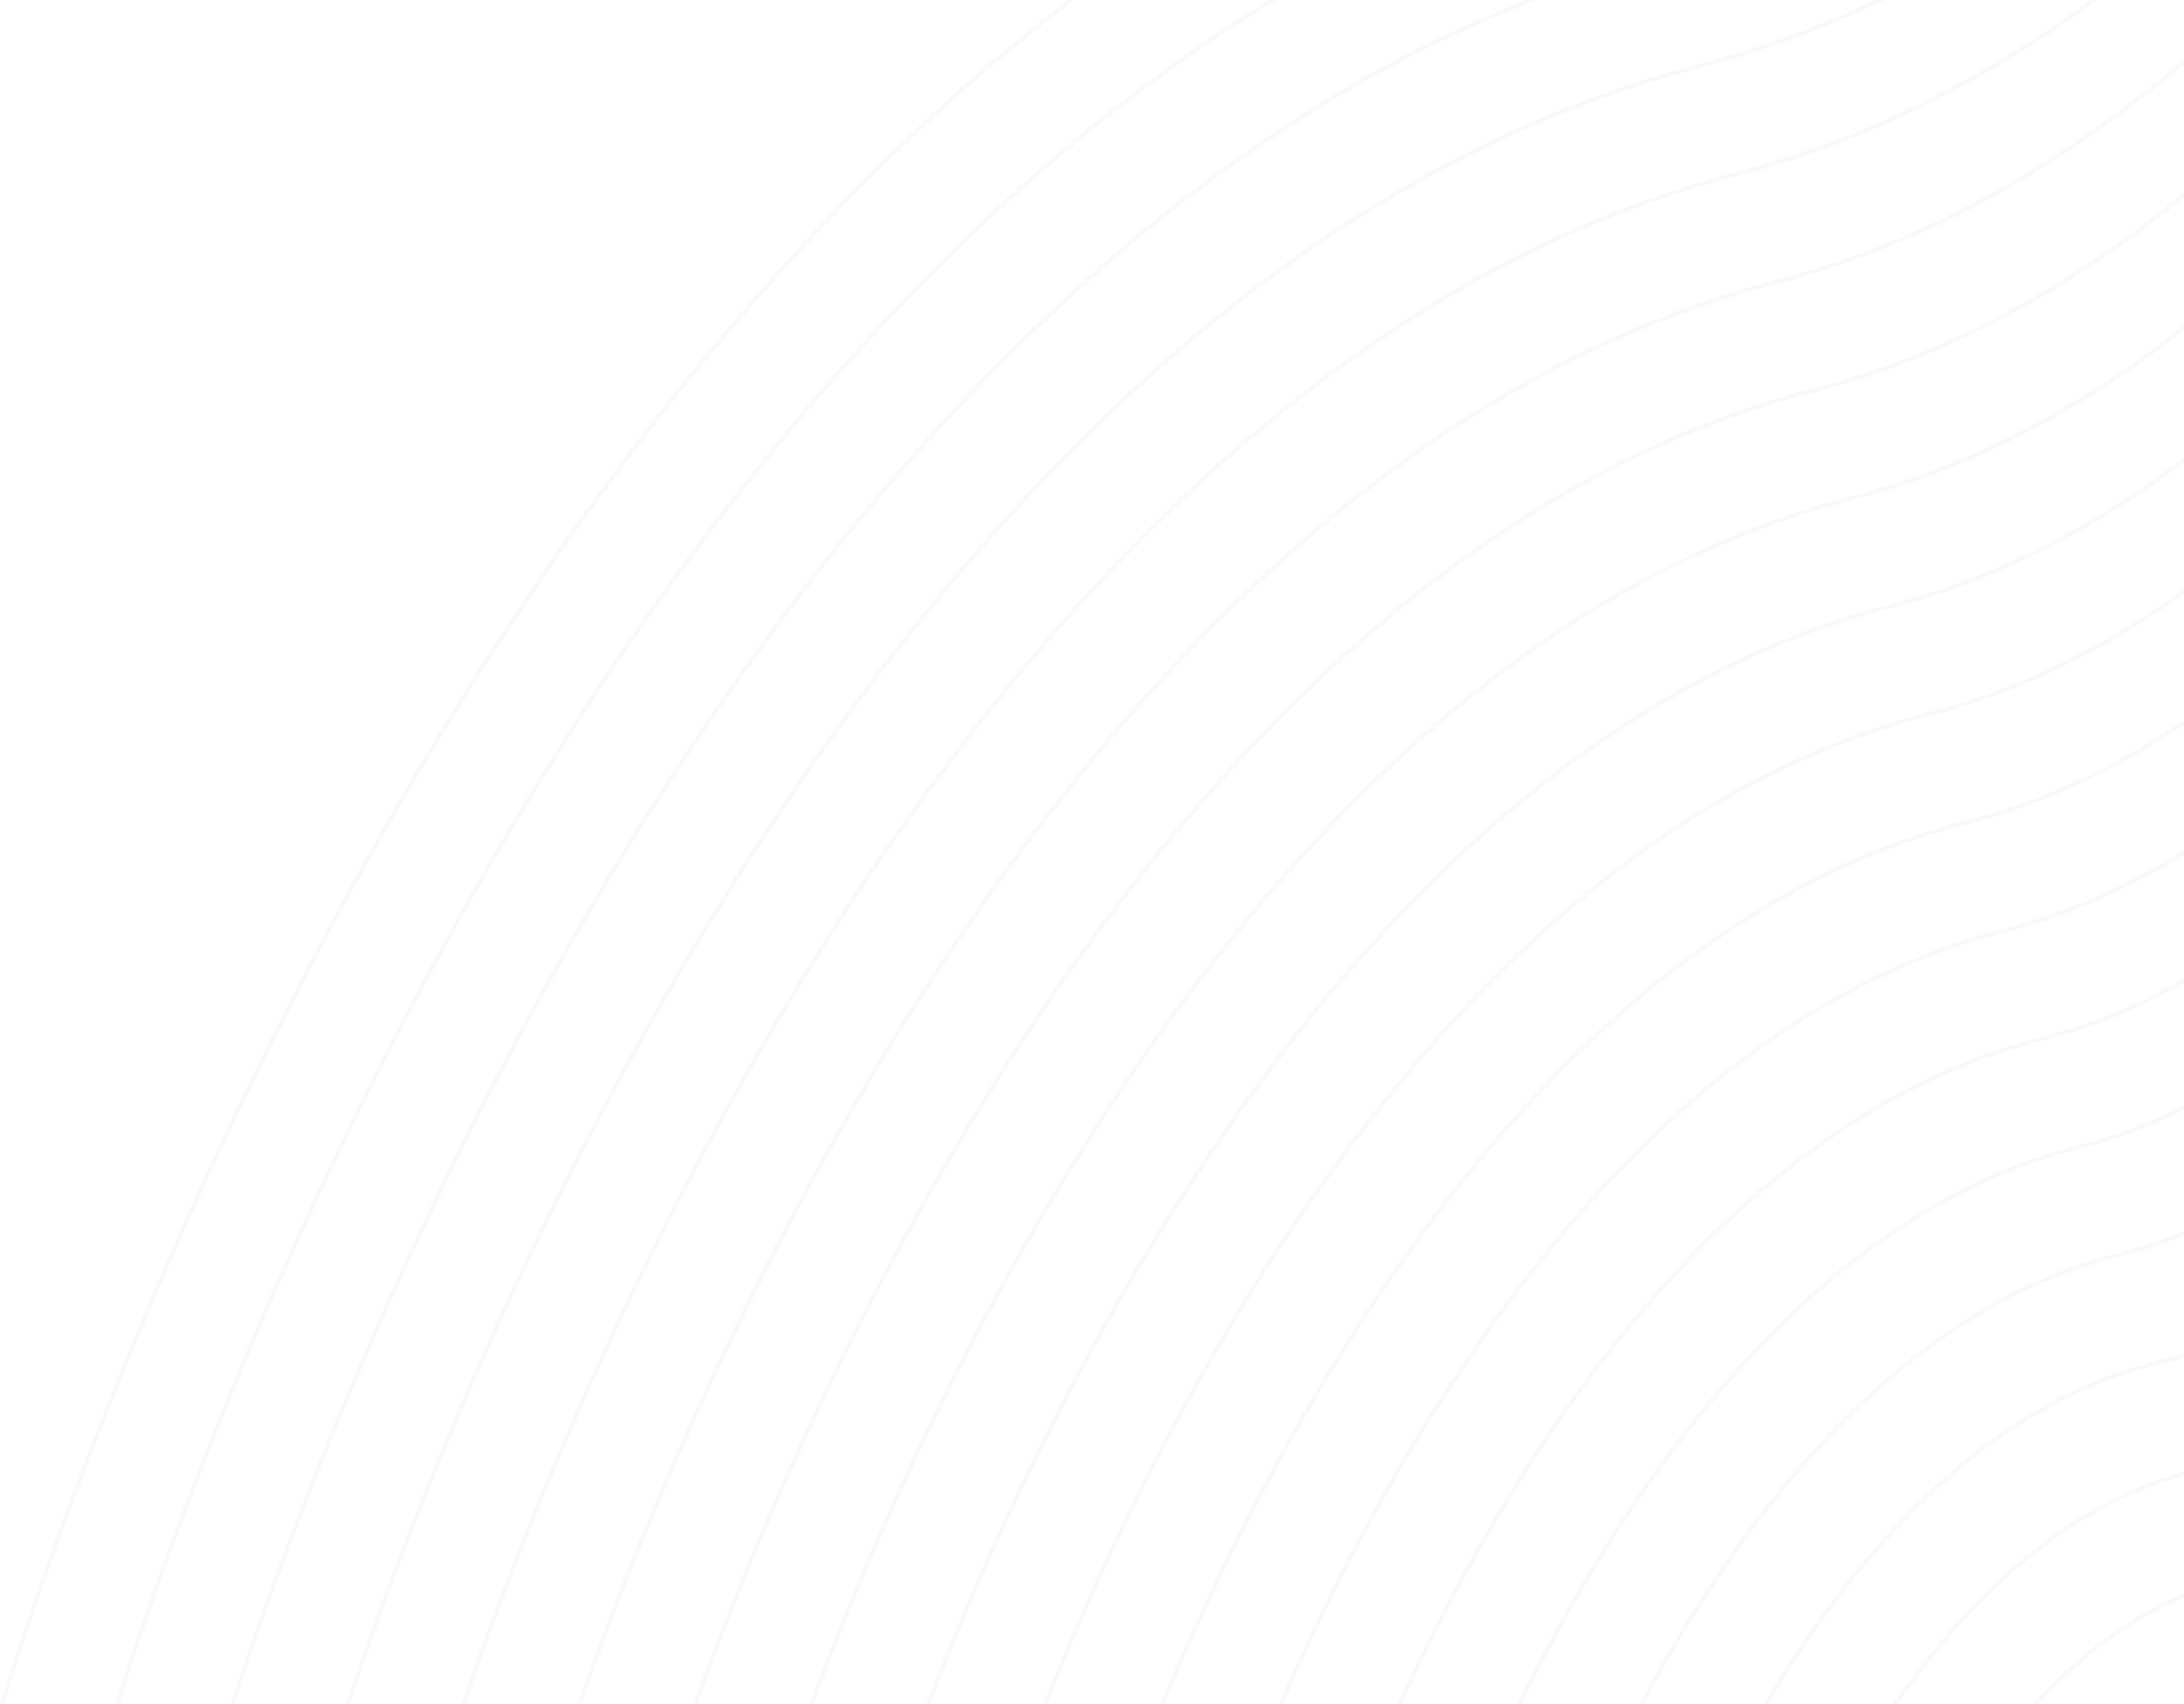 <svg width="1025" height="800" viewBox="0 0 1025 800" fill="none" xmlns="http://www.w3.org/2000/svg">
<g opacity="0.3">
<path d="M982.57 944.526C982.57 944.526 1016.97 857.022 1083.64 842.808C1147.92 828.974 1181.57 739.603 1181.57 739.603" stroke="#6C6C6C" stroke-opacity="0.15" stroke-width="2" stroke-miterlimit="10"/>
<path d="M930.816 936.915C930.816 936.915 975.589 812.713 1065.78 791.997C1152.29 772.352 1195.42 645.417 1195.42 645.417" stroke="#6C6C6C" stroke-opacity="0.15" stroke-width="2" stroke-miterlimit="10"/>
<path d="M879.209 929.327C879.209 929.327 934.236 768.261 1047.89 741.329C1156.83 715.608 1209.25 551.375 1209.25 551.375" stroke="#6C6C6C" stroke-opacity="0.15" stroke-width="2" stroke-miterlimit="10"/>
<path d="M827.455 921.717C827.455 921.717 892.735 723.786 1030.02 690.518C1161.24 658.7 1223.1 457.189 1223.1 457.189" stroke="#6C6C6C" stroke-opacity="0.15" stroke-width="2" stroke-miterlimit="10"/>
<path d="M775.847 914.127C775.847 914.127 851.504 679.497 1012.14 639.848C1165.62 602.077 1236.93 363.146 1236.93 363.146" stroke="#6C6C6C" stroke-opacity="0.15" stroke-width="2" stroke-miterlimit="10"/>
<path d="M724.24 906.539C724.24 906.539 810.15 635.045 994.419 589.059C1170.17 545.19 1250.8 268.818 1250.8 268.818" stroke="#6C6C6C" stroke-opacity="0.15" stroke-width="2" stroke-miterlimit="10"/>
<path d="M672.488 898.928C672.488 898.928 768.652 590.57 976.41 538.226C1174.57 488.424 1264.65 174.631 1264.65 174.631" stroke="#6C6C6C" stroke-opacity="0.15" stroke-width="2" stroke-miterlimit="10"/>
<path d="M620.877 891.34C620.877 891.34 727.275 546.261 958.665 487.579C1178.96 431.659 1278.5 80.446 1278.5 80.446" stroke="#6C6C6C" stroke-opacity="0.15" stroke-width="2" stroke-miterlimit="10"/>
<path d="M569.267 883.75C569.267 883.75 686.062 501.828 940.799 436.767C1183.49 374.915 1292.32 -13.597 1292.32 -13.597" stroke="#6C6C6C" stroke-opacity="0.15" stroke-width="2" stroke-miterlimit="10"/>
<path d="M517.516 876.141C517.516 876.141 644.565 457.355 922.913 386.1C1187.89 318.15 1306.17 -107.782 1306.17 -107.782" stroke="#6C6C6C" stroke-opacity="0.15" stroke-width="2" stroke-miterlimit="10"/>
<path d="M465.908 868.551C465.908 868.551 603.19 413.044 905.049 335.287C1192.42 261.405 1320.03 -201.969 1320.03 -201.969" stroke="#6C6C6C" stroke-opacity="0.15" stroke-width="2" stroke-miterlimit="10"/>
<path d="M414.298 860.962C414.298 860.962 561.833 368.592 887.161 284.619C1196.82 204.64 1333.87 -296.155 1333.87 -296.155" stroke="#6C6C6C" stroke-opacity="0.15" stroke-width="2" stroke-miterlimit="10"/>
<path d="M362.547 853.352C362.547 853.352 520.48 324.139 869.297 233.808C1201.21 147.875 1347.7 -390.197 1347.7 -390.197" stroke="#6C6C6C" stroke-opacity="0.15" stroke-width="2" stroke-miterlimit="10"/>
<path d="M310.939 845.763C310.939 845.763 479.105 279.829 851.411 183.139C1205.75 91.13 1361.55 -484.383 1361.55 -484.383" stroke="#6C6C6C" stroke-opacity="0.15" stroke-width="2" stroke-miterlimit="10"/>
<path d="M259.329 838.174C259.329 838.174 437.748 235.376 833.687 132.349C1210.14 34.365 1375.4 -578.569 1375.4 -578.569" stroke="#6C6C6C" stroke-opacity="0.15" stroke-width="2" stroke-miterlimit="10"/>
<path d="M207.58 830.564C207.58 830.564 396.397 190.923 815.682 81.517C1214.53 -22.4 1389.26 -672.755 1389.26 -672.755" stroke="#6C6C6C" stroke-opacity="0.15" stroke-width="2" stroke-miterlimit="10"/>
<path d="M155.969 822.975C155.969 822.975 355.019 146.613 797.937 30.869C1219.07 -79.145 1403.1 -766.941 1403.1 -766.941" stroke="#6C6C6C" stroke-opacity="0.15" stroke-width="2" stroke-miterlimit="10"/>
<path d="M104.359 815.386C104.359 815.386 313.663 102.16 780.071 -19.943C1223.46 -135.91 1416.93 -860.984 1416.93 -860.984" stroke="#6C6C6C" stroke-opacity="0.15" stroke-width="2" stroke-miterlimit="10"/>
<path d="M52.611 807.775C52.611 807.775 272.168 57.686 762.187 -70.611C1227.88 -192.819 1430.79 -955.17 1430.79 -955.17" stroke="#6C6C6C" stroke-opacity="0.15" stroke-width="2" stroke-miterlimit="10"/>
<path d="M1 800.187C1 800.187 230.934 13.398 744.32 -121.422C1232.41 -249.563 1444.63 -1049.35 1444.63 -1049.35" stroke="#6C6C6C" stroke-opacity="0.15" stroke-width="2" stroke-miterlimit="10"/>
</g>
</svg>
